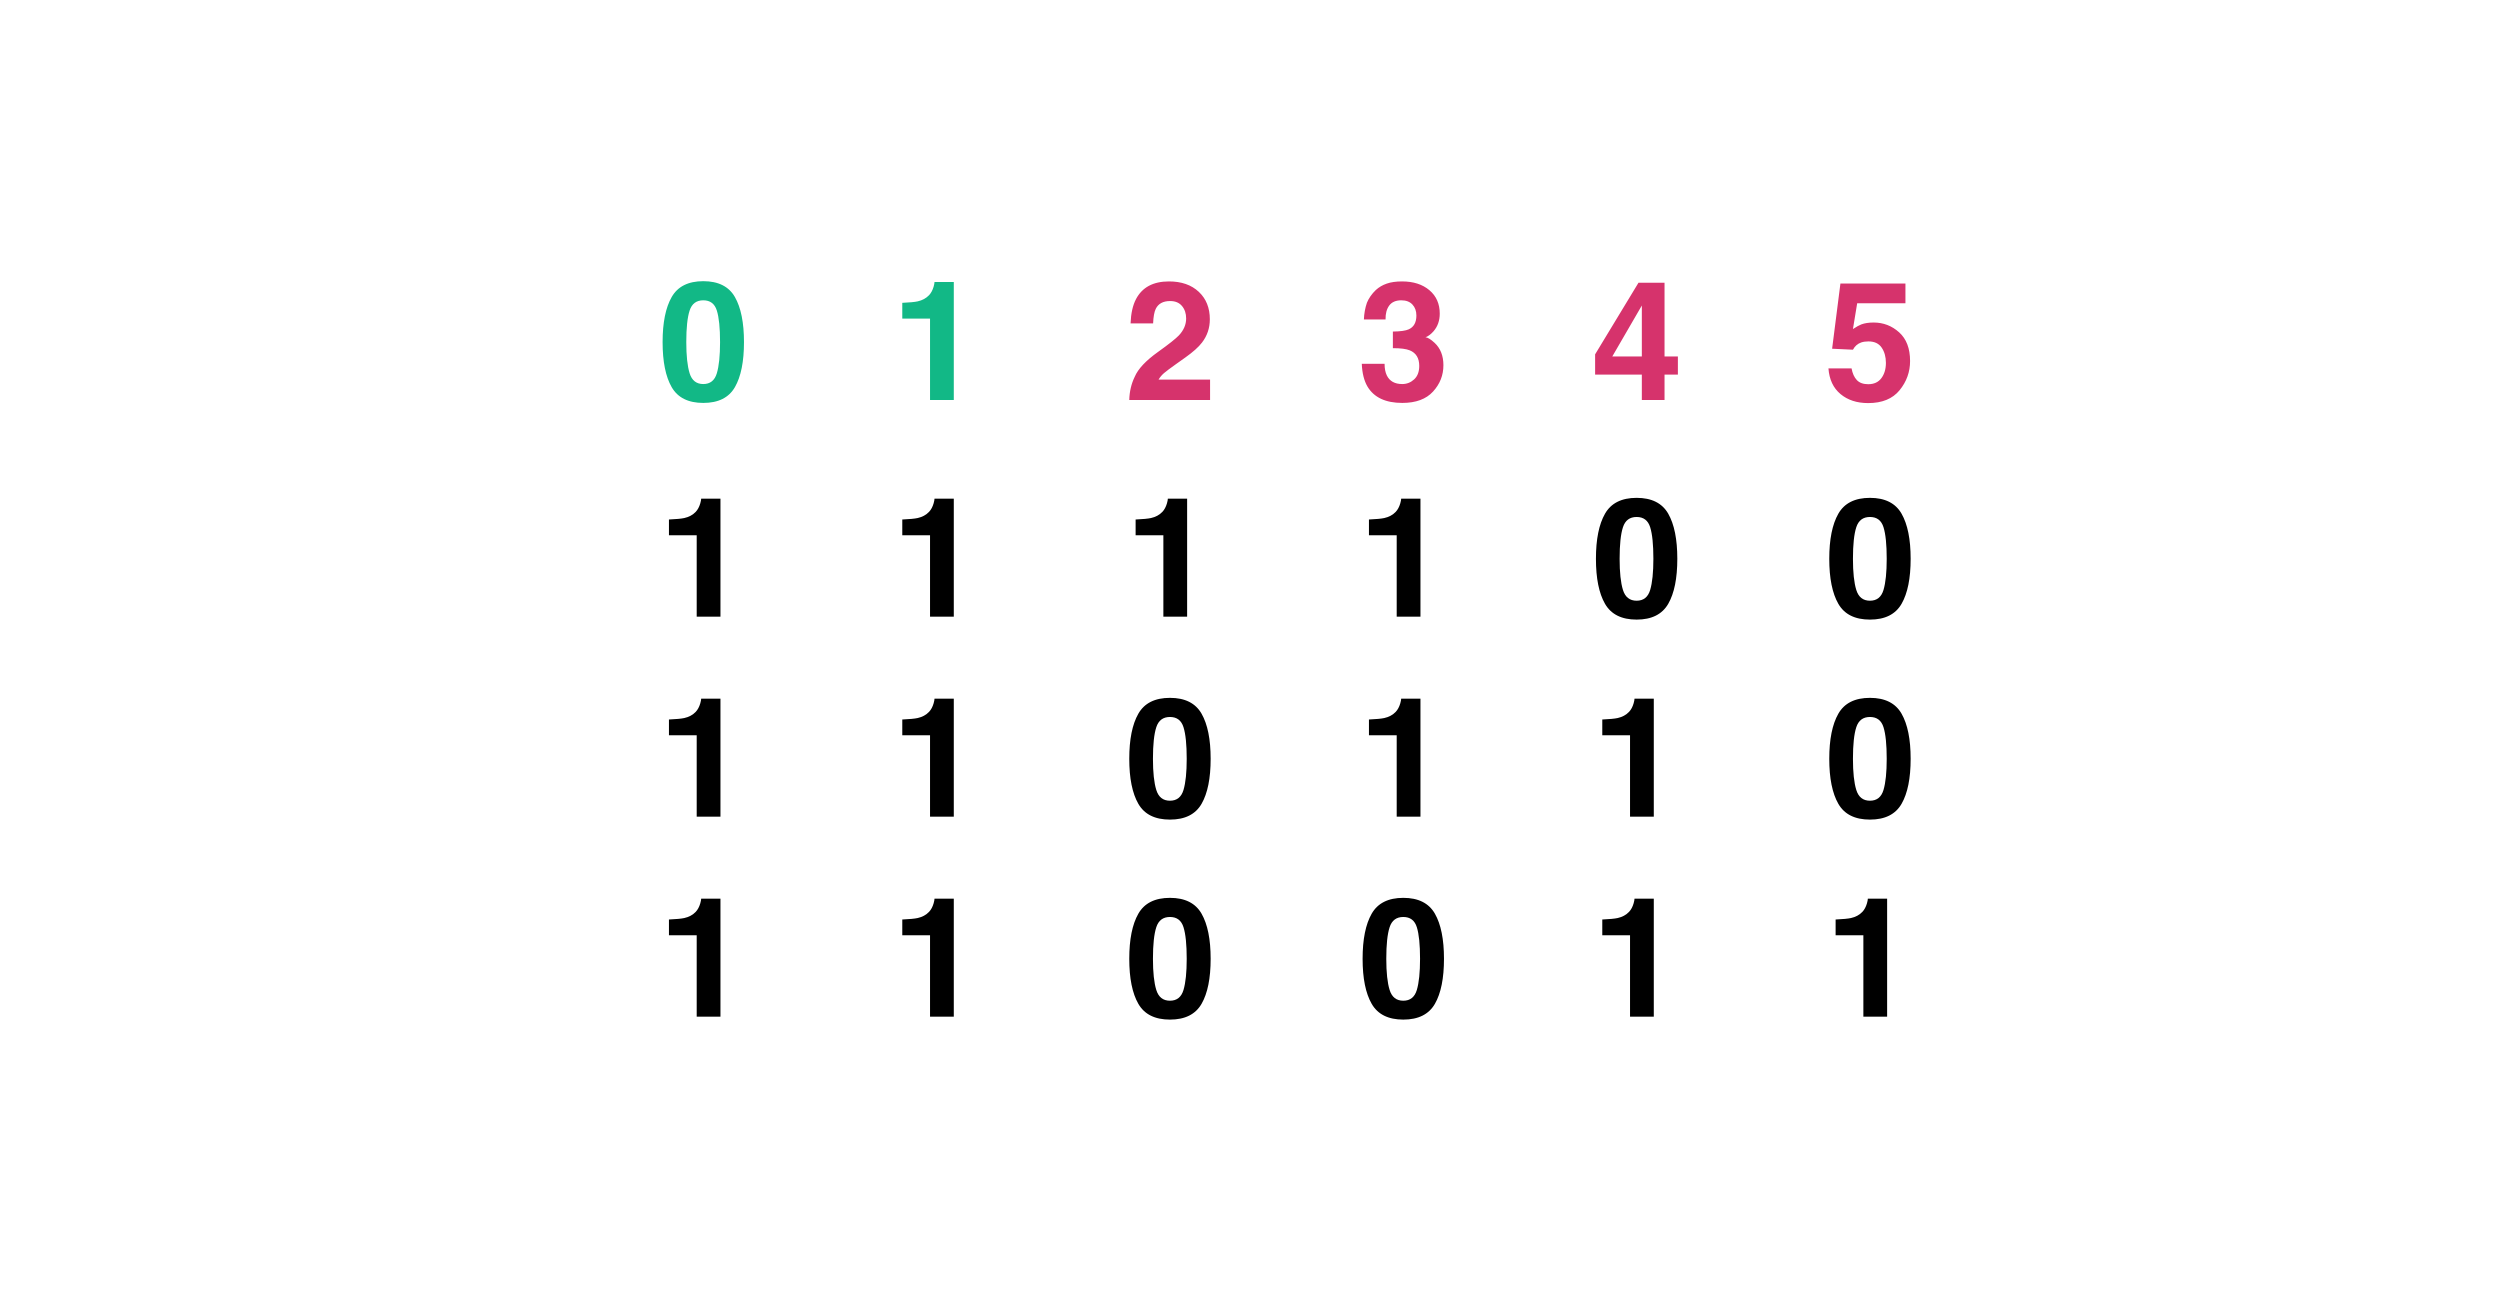 <?xml version="1.0" encoding="UTF-8"?>
<svg width="300px" height="156px" viewBox="0 0 300 156" version="1.1" xmlns="http://www.w3.org/2000/svg" xmlns:xlink="http://www.w3.org/1999/xlink">
    <title>circles-graph-5</title>
    <g id="circles-graph-5" stroke="none" stroke-width="1" fill="none" fill-rule="evenodd">
        <path d="M86.455,74 L86.455,59.84 L84.141,59.84 C84.141,59.964 84.105,60.152 84.033,60.406 C83.91,60.829 83.727,61.168 83.487,61.422 C83.135,61.793 82.679,62.04 82.119,62.164 C81.768,62.242 81.153,62.301 80.274,62.34 L80.274,62.34 L80.274,64.234 L83.604,64.234 L83.604,74 L86.455,74 Z M114.455,74 L114.455,59.84 L112.141,59.84 C112.141,59.964 112.105,60.152 112.033,60.406 C111.91,60.829 111.727,61.168 111.487,61.422 C111.135,61.793 110.679,62.04 110.119,62.164 C109.768,62.242 109.153,62.301 108.274,62.34 L108.274,62.34 L108.274,64.234 L111.604,64.234 L111.604,74 L114.455,74 Z M142.455,74 L142.455,59.84 L140.141,59.84 C140.141,59.964 140.105,60.152 140.033,60.406 C139.91,60.829 139.727,61.168 139.487,61.422 C139.135,61.793 138.679,62.04 138.119,62.164 C137.768,62.242 137.153,62.301 136.274,62.34 L136.274,62.34 L136.274,64.234 L139.604,64.234 L139.604,74 L142.455,74 Z M170.455,74 L170.455,59.84 L168.141,59.84 C168.141,59.964 168.105,60.152 168.033,60.406 C167.91,60.829 167.727,61.168 167.487,61.422 C167.135,61.793 166.679,62.04 166.119,62.164 C165.768,62.242 165.153,62.301 164.274,62.34 L164.274,62.34 L164.274,64.234 L167.604,64.234 L167.604,74 L170.455,74 Z M196.395,74.352 C198.198,74.352 199.463,73.72 200.189,72.457 C200.915,71.194 201.278,69.394 201.278,67.057 C201.278,64.719 200.915,62.916 200.189,61.646 C199.463,60.377 198.198,59.742 196.395,59.742 C194.591,59.742 193.327,60.377 192.601,61.646 C191.875,62.916 191.512,64.719 191.512,67.057 C191.512,69.394 191.875,71.194 192.601,72.457 C193.327,73.72 194.591,74.352 196.395,74.352 Z M196.395,72.086 C195.568,72.086 195.021,71.655 194.754,70.792 C194.487,69.929 194.354,68.684 194.354,67.057 C194.354,65.351 194.487,64.088 194.754,63.268 C195.021,62.447 195.568,62.037 196.395,62.037 C197.222,62.037 197.764,62.447 198.021,63.268 C198.278,64.088 198.406,65.351 198.406,67.057 C198.406,68.684 198.278,69.929 198.021,70.792 C197.764,71.655 197.222,72.086 196.395,72.086 Z M224.395,74.352 C226.198,74.352 227.463,73.72 228.189,72.457 C228.915,71.194 229.278,69.394 229.278,67.057 C229.278,64.719 228.915,62.916 228.189,61.646 C227.463,60.377 226.198,59.742 224.395,59.742 C222.591,59.742 221.327,60.377 220.601,61.646 C219.875,62.916 219.512,64.719 219.512,67.057 C219.512,69.394 219.875,71.194 220.601,72.457 C221.327,73.72 222.591,74.352 224.395,74.352 Z M224.395,72.086 C223.568,72.086 223.021,71.655 222.754,70.792 C222.487,69.929 222.354,68.684 222.354,67.057 C222.354,65.351 222.487,64.088 222.754,63.268 C223.021,62.447 223.568,62.037 224.395,62.037 C225.222,62.037 225.764,62.447 226.021,63.268 C226.278,64.088 226.406,65.351 226.406,67.057 C226.406,68.684 226.278,69.929 226.021,70.792 C225.764,71.655 225.222,72.086 224.395,72.086 Z" id="111100" fill="#000000" fill-rule="nonzero"></path>
        <path d="M86.455,98 L86.455,83.84 L84.141,83.84 C84.141,83.964 84.105,84.152 84.033,84.406 C83.91,84.829 83.727,85.168 83.487,85.422 C83.135,85.793 82.679,86.04 82.119,86.164 C81.768,86.242 81.153,86.301 80.274,86.34 L80.274,86.34 L80.274,88.234 L83.604,88.234 L83.604,98 L86.455,98 Z M114.455,98 L114.455,83.84 L112.141,83.84 C112.141,83.964 112.105,84.152 112.033,84.406 C111.91,84.829 111.727,85.168 111.487,85.422 C111.135,85.793 110.679,86.04 110.119,86.164 C109.768,86.242 109.153,86.301 108.274,86.34 L108.274,86.34 L108.274,88.234 L111.604,88.234 L111.604,98 L114.455,98 Z M140.395,98.352 C142.198,98.352 143.463,97.72 144.189,96.457 C144.915,95.194 145.278,93.394 145.278,91.057 C145.278,88.719 144.915,86.916 144.189,85.646 C143.463,84.377 142.198,83.742 140.395,83.742 C138.591,83.742 137.327,84.377 136.601,85.646 C135.875,86.916 135.512,88.719 135.512,91.057 C135.512,93.394 135.875,95.194 136.601,96.457 C137.327,97.72 138.591,98.352 140.395,98.352 Z M140.395,96.086 C139.568,96.086 139.021,95.655 138.754,94.792 C138.487,93.929 138.354,92.684 138.354,91.057 C138.354,89.351 138.487,88.088 138.754,87.268 C139.021,86.447 139.568,86.037 140.395,86.037 C141.222,86.037 141.764,86.447 142.021,87.268 C142.278,88.088 142.406,89.351 142.406,91.057 C142.406,92.684 142.278,93.929 142.021,94.792 C141.764,95.655 141.222,96.086 140.395,96.086 Z M170.455,98 L170.455,83.84 L168.141,83.84 C168.141,83.964 168.105,84.152 168.033,84.406 C167.91,84.829 167.727,85.168 167.487,85.422 C167.135,85.793 166.679,86.04 166.119,86.164 C165.768,86.242 165.153,86.301 164.274,86.34 L164.274,86.34 L164.274,88.234 L167.604,88.234 L167.604,98 L170.455,98 Z M198.455,98 L198.455,83.84 L196.141,83.84 C196.141,83.964 196.105,84.152 196.033,84.406 C195.91,84.829 195.727,85.168 195.487,85.422 C195.135,85.793 194.679,86.04 194.119,86.164 C193.768,86.242 193.153,86.301 192.274,86.34 L192.274,86.34 L192.274,88.234 L195.604,88.234 L195.604,98 L198.455,98 Z M224.395,98.352 C226.198,98.352 227.463,97.72 228.189,96.457 C228.915,95.194 229.278,93.394 229.278,91.057 C229.278,88.719 228.915,86.916 228.189,85.646 C227.463,84.377 226.198,83.742 224.395,83.742 C222.591,83.742 221.327,84.377 220.601,85.646 C219.875,86.916 219.512,88.719 219.512,91.057 C219.512,93.394 219.875,95.194 220.601,96.457 C221.327,97.72 222.591,98.352 224.395,98.352 Z M224.395,96.086 C223.568,96.086 223.021,95.655 222.754,94.792 C222.487,93.929 222.354,92.684 222.354,91.057 C222.354,89.351 222.487,88.088 222.754,87.268 C223.021,86.447 223.568,86.037 224.395,86.037 C225.222,86.037 225.764,86.447 226.021,87.268 C226.278,88.088 226.406,89.351 226.406,91.057 C226.406,92.684 226.278,93.929 226.021,94.792 C225.764,95.655 225.222,96.086 224.395,96.086 Z" id="110110" fill="#000000" fill-rule="nonzero"></path>
        <path d="M86.455,122 L86.455,107.84 L84.141,107.84 C84.141,107.964 84.105,108.152 84.033,108.406 C83.91,108.829 83.727,109.168 83.487,109.422 C83.135,109.793 82.679,110.04 82.119,110.164 C81.768,110.242 81.153,110.301 80.274,110.34 L80.274,110.34 L80.274,112.234 L83.604,112.234 L83.604,122 L86.455,122 Z M114.455,122 L114.455,107.84 L112.141,107.84 C112.141,107.964 112.105,108.152 112.033,108.406 C111.91,108.829 111.727,109.168 111.487,109.422 C111.135,109.793 110.679,110.04 110.119,110.164 C109.768,110.242 109.153,110.301 108.274,110.34 L108.274,110.34 L108.274,112.234 L111.604,112.234 L111.604,122 L114.455,122 Z M140.395,122.352 C142.198,122.352 143.463,121.72 144.189,120.457 C144.915,119.194 145.278,117.394 145.278,115.057 C145.278,112.719 144.915,110.916 144.189,109.646 C143.463,108.377 142.198,107.742 140.395,107.742 C138.591,107.742 137.327,108.377 136.601,109.646 C135.875,110.916 135.512,112.719 135.512,115.057 C135.512,117.394 135.875,119.194 136.601,120.457 C137.327,121.72 138.591,122.352 140.395,122.352 Z M140.395,120.086 C139.568,120.086 139.021,119.655 138.754,118.792 C138.487,117.929 138.354,116.684 138.354,115.057 C138.354,113.351 138.487,112.088 138.754,111.268 C139.021,110.447 139.568,110.037 140.395,110.037 C141.222,110.037 141.764,110.447 142.021,111.268 C142.278,112.088 142.406,113.351 142.406,115.057 C142.406,116.684 142.278,117.929 142.021,118.792 C141.764,119.655 141.222,120.086 140.395,120.086 Z M168.395,122.352 C170.198,122.352 171.463,121.72 172.189,120.457 C172.915,119.194 173.278,117.394 173.278,115.057 C173.278,112.719 172.915,110.916 172.189,109.646 C171.463,108.377 170.198,107.742 168.395,107.742 C166.591,107.742 165.327,108.377 164.601,109.646 C163.875,110.916 163.512,112.719 163.512,115.057 C163.512,117.394 163.875,119.194 164.601,120.457 C165.327,121.72 166.591,122.352 168.395,122.352 Z M168.395,120.086 C167.568,120.086 167.021,119.655 166.754,118.792 C166.487,117.929 166.354,116.684 166.354,115.057 C166.354,113.351 166.487,112.088 166.754,111.268 C167.021,110.447 167.568,110.037 168.395,110.037 C169.222,110.037 169.764,110.447 170.021,111.268 C170.278,112.088 170.406,113.351 170.406,115.057 C170.406,116.684 170.278,117.929 170.021,118.792 C169.764,119.655 169.222,120.086 168.395,120.086 Z M198.455,122 L198.455,107.84 L196.141,107.84 C196.141,107.964 196.105,108.152 196.033,108.406 C195.91,108.829 195.727,109.168 195.487,109.422 C195.135,109.793 194.679,110.04 194.119,110.164 C193.768,110.242 193.153,110.301 192.274,110.34 L192.274,110.34 L192.274,112.234 L195.604,112.234 L195.604,122 L198.455,122 Z M226.455,122 L226.455,107.84 L224.141,107.84 C224.141,107.964 224.105,108.152 224.033,108.406 C223.91,108.829 223.727,109.168 223.487,109.422 C223.135,109.793 222.679,110.04 222.119,110.164 C221.768,110.242 221.153,110.301 220.274,110.34 L220.274,110.34 L220.274,112.234 L223.604,112.234 L223.604,122 L226.455,122 Z" id="110011" fill="#000000" fill-rule="nonzero"></path>
        <g id="0-1-2-3-4-5" transform="translate(79.512, 33.742)" fill-rule="nonzero">
            <path d="M4.883,14.609 C6.686,14.609 7.951,13.978 8.677,12.715 C9.403,11.452 9.766,9.652 9.766,7.314 C9.766,4.977 9.403,3.174 8.677,1.904 C7.951,0.635 6.686,0 4.883,0 C3.079,0 1.815,0.635 1.089,1.904 C0.363,3.174 0,4.977 0,7.314 C0,9.652 0.363,11.452 1.089,12.715 C1.815,13.978 3.079,14.609 4.883,14.609 Z M4.883,12.344 C4.056,12.344 3.509,11.912 3.242,11.05 C2.975,10.187 2.842,8.942 2.842,7.314 C2.842,5.609 2.975,4.346 3.242,3.525 C3.509,2.705 4.056,2.295 4.883,2.295 C5.71,2.295 6.252,2.705 6.509,3.525 C6.766,4.346 6.895,5.609 6.895,7.314 C6.895,8.942 6.766,10.187 6.509,11.05 C6.252,11.912 5.71,12.344 4.883,12.344 Z M34.943,14.258 L34.943,0.098 L32.629,0.098 C32.629,0.221 32.593,0.41 32.521,0.664 C32.398,1.087 32.215,1.426 31.975,1.68 C31.623,2.051 31.167,2.298 30.607,2.422 C30.256,2.5 29.641,2.559 28.762,2.598 L28.762,2.598 L28.762,4.492 L32.092,4.492 L32.092,14.258 L34.943,14.258 Z" id="01" fill="#12B886"></path>
            <path d="M65.697,14.258 L65.697,11.807 L59.516,11.807 C59.691,11.514 59.908,11.257 60.165,11.035 C60.422,10.814 60.899,10.456 61.596,9.961 L61.596,9.961 L62.709,9.17 C63.646,8.506 64.32,7.904 64.73,7.363 C65.355,6.549 65.668,5.618 65.668,4.57 C65.668,3.203 65.225,2.104 64.34,1.274 C63.454,0.444 62.263,0.029 60.766,0.029 C58.871,0.029 57.553,0.736 56.811,2.148 C56.42,2.891 56.202,3.864 56.156,5.068 L56.156,5.068 L58.861,5.068 C58.894,4.274 58.998,3.695 59.174,3.33 C59.48,2.699 60.056,2.383 60.902,2.383 C61.521,2.383 61.996,2.581 62.328,2.979 C62.66,3.376 62.826,3.874 62.826,4.473 C62.826,5.208 62.536,5.885 61.957,6.504 C61.579,6.901 60.749,7.559 59.467,8.477 C57.989,9.531 57.051,10.531 56.654,11.475 C56.244,12.314 56.026,13.242 56,14.258 L56,14.258 L65.697,14.258 Z M88.766,14.609 C90.393,14.609 91.622,14.155 92.452,13.247 C93.282,12.339 93.697,11.286 93.697,10.088 C93.697,8.949 93.342,8.05 92.633,7.393 C92.158,6.956 91.793,6.738 91.539,6.738 C91.878,6.608 92.203,6.364 92.516,6.006 C93.01,5.433 93.258,4.73 93.258,3.896 C93.258,2.718 92.843,1.779 92.013,1.079 C91.183,0.379 90.09,0.029 88.736,0.029 C88.007,0.029 87.392,0.117 86.891,0.293 C86.389,0.469 85.956,0.723 85.592,1.055 C85.104,1.523 84.745,2.035 84.518,2.588 C84.303,3.219 84.182,3.887 84.156,4.59 L84.156,4.59 L86.754,4.59 C86.741,3.893 86.889,3.337 87.198,2.92 C87.507,2.503 87.991,2.295 88.648,2.295 C89.221,2.295 89.666,2.464 89.981,2.803 C90.297,3.141 90.455,3.581 90.455,4.121 C90.455,4.954 90.146,5.508 89.527,5.781 C89.169,5.944 88.538,6.032 87.633,6.045 L87.633,6.045 L87.633,8.037 C88.557,8.037 89.234,8.125 89.664,8.301 C90.419,8.613 90.797,9.235 90.797,10.166 C90.797,10.869 90.593,11.408 90.187,11.782 C89.78,12.157 89.303,12.344 88.756,12.344 C87.864,12.344 87.249,12.002 86.91,11.318 C86.728,10.947 86.637,10.479 86.637,9.912 L86.637,9.912 L83.902,9.912 C83.948,11.038 84.176,11.95 84.586,12.646 C85.367,13.955 86.76,14.609 88.766,14.609 Z M120.232,14.258 L120.232,11.211 L121.834,11.211 L121.834,9.033 L120.232,9.033 L120.232,0.186 L117.107,0.186 L111.902,8.779 L111.902,11.211 L117.508,11.211 L117.508,14.258 L120.232,14.258 Z M117.508,9.033 L113.963,9.033 L117.508,2.92 L117.508,9.033 Z M144.668,14.629 C146.341,14.629 147.598,14.115 148.438,13.086 C149.277,12.057 149.697,10.889 149.697,9.58 C149.697,8.076 149.261,6.93 148.389,6.143 C147.516,5.355 146.494,4.961 145.322,4.961 C144.743,4.961 144.251,5.036 143.848,5.186 C143.607,5.277 143.271,5.462 142.842,5.742 L142.842,5.742 L143.35,2.646 L149.141,2.646 L149.141,0.283 L141.338,0.283 L140.342,8.105 L142.842,8.223 C143.063,7.799 143.392,7.51 143.828,7.354 C144.076,7.269 144.368,7.227 144.707,7.227 C145.423,7.227 145.951,7.476 146.289,7.974 C146.628,8.472 146.797,9.082 146.797,9.805 C146.797,10.54 146.616,11.151 146.255,11.636 C145.894,12.121 145.368,12.363 144.678,12.363 C144.079,12.363 143.623,12.199 143.311,11.87 C142.998,11.541 142.786,11.074 142.676,10.469 L142.676,10.469 L139.902,10.469 C140,11.797 140.482,12.822 141.348,13.545 C142.214,14.268 143.32,14.629 144.668,14.629 Z" id="2345" fill="#D6336C"></path>
        </g>
    </g>
</svg>